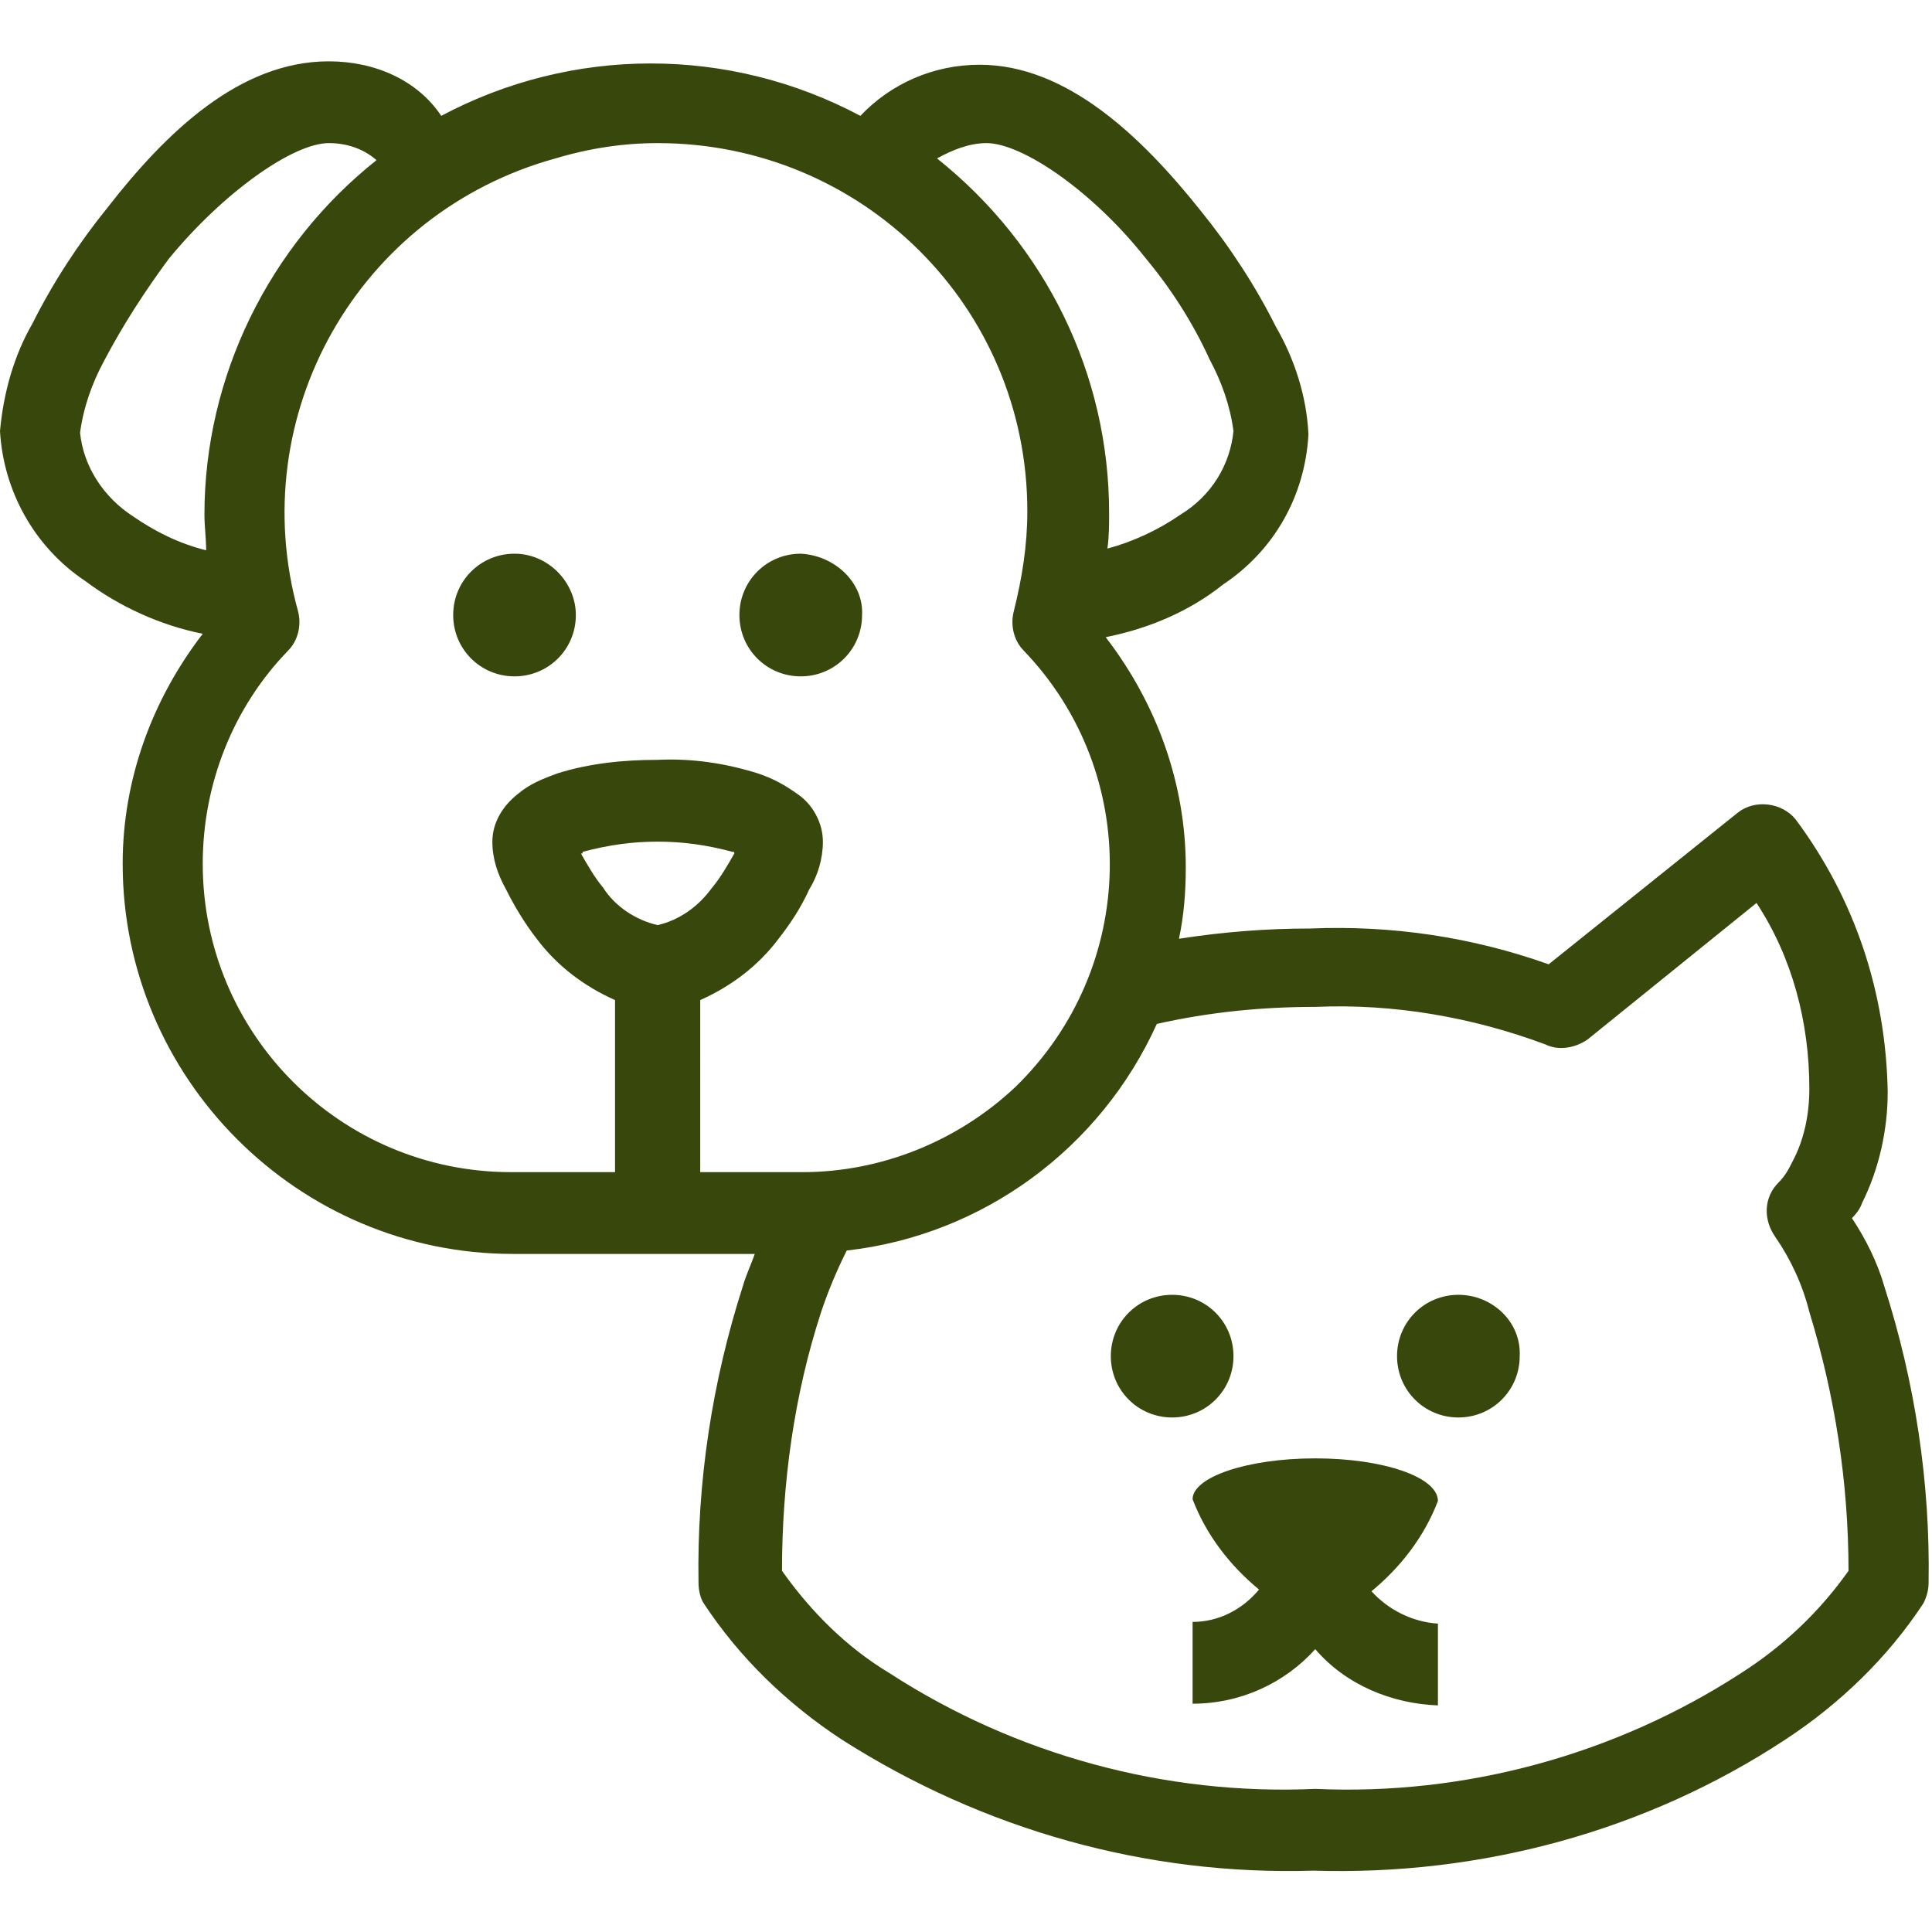 <?xml version="1.0" encoding="utf-8"?>
<!-- Generator: Adobe Illustrator 25.1.0, SVG Export Plug-In . SVG Version: 6.00 Build 0)  -->
<svg version="1.1" id="圖層_1" xmlns="http://www.w3.org/2000/svg" xmlns:xlink="http://www.w3.org/1999/xlink" x="0px" y="0px"
	 viewBox="0 0 113.4 113.4" style="enable-background:new 0 0 113.4 113.4;" xml:space="preserve">
<style type="text/css">
	.st0{fill:#38470B;}
</style>
<path id="icons8-pets" class="st0" d="M19.3,3.6c-5.2,0-9.5,4.1-13,8.6c-1.7,2.1-3.2,4.4-4.4,6.8c-1.1,1.9-1.7,4.1-1.9,6.3
	c0.2,3.5,2,6.8,5,8.8c2,1.5,4.4,2.6,6.9,3.1c-3,3.9-4.7,8.6-4.7,13.5c0,12.6,10.3,22.9,22.9,22.9h14.2c-0.2,0.6-0.5,1.2-0.7,1.9
	c-1.8,5.6-2.7,11.5-2.6,17.4c0,0.4,0.1,0.9,0.3,1.2c2.1,3.2,4.9,5.9,8.1,8c8.3,5.3,17.9,8,27.7,7.7c9.8,0.3,19.5-2.3,27.7-7.7
	c3.2-2.1,6-4.8,8.1-8c0.2-0.4,0.3-0.8,0.3-1.2c0.1-5.9-0.8-11.8-2.6-17.4c-0.4-1.4-1.1-2.8-1.9-4c0.3-0.3,0.5-0.6,0.6-0.9
	c1-2,1.5-4.3,1.5-6.5c-0.1-5.8-1.9-11.3-5.4-16c-0.8-1-2.4-1.2-3.4-0.4c0,0,0,0,0,0l-11.1,8.9c-4.5-1.6-9.2-2.3-14-2.1
	c-2.6,0-5.1,0.2-7.7,0.6c0.3-1.4,0.4-2.8,0.4-4.2c0-4.9-1.7-9.6-4.7-13.5c2.5-0.5,4.9-1.5,6.9-3.1c3-2,4.8-5.2,5-8.8
	c-0.1-2.2-0.8-4.4-1.9-6.3c-1.2-2.4-2.7-4.7-4.4-6.8c-3.5-4.4-7.9-8.6-13-8.6c-2.7,0-5.2,1.1-7,3c-7.7-4.1-16.9-4.1-24.6,0
	C24.5,4.7,22,3.6,19.3,3.6z M19.3,8.4c1,0,2,0.3,2.8,1c-6.3,5-10.1,12.7-10.1,20.8c0,0.7,0.1,1.4,0.1,2.1c-1.6-0.4-3-1.1-4.3-2
	c-1.7-1.1-2.9-2.9-3.1-4.9c0.2-1.5,0.7-2.9,1.4-4.2c1.1-2.1,2.4-4.1,3.8-6C13.1,11.3,17.2,8.4,19.3,8.4z M38.6,8.4
	c12,0,21.7,9.6,21.7,21.6c0,2-0.3,3.9-0.8,5.9c-0.2,0.8,0,1.7,0.6,2.3c6.9,7.2,6.7,18.6-0.5,25.6c-3.4,3.2-7.9,5-12.5,5h-6V58.7
	c1.8-0.8,3.4-2,4.6-3.6c0.7-0.9,1.3-1.8,1.8-2.9c0.5-0.8,0.8-1.8,0.8-2.8c0-1.1-0.6-2.2-1.5-2.8c-0.7-0.5-1.4-0.9-2.3-1.2
	c-1.9-0.6-3.9-0.9-5.9-0.8c-2,0-4,0.2-5.9,0.8c-0.8,0.3-1.6,0.6-2.3,1.2c-0.9,0.7-1.5,1.7-1.5,2.8c0,1,0.3,1.9,0.8,2.8
	c0.5,1,1.1,2,1.8,2.9c1.2,1.6,2.8,2.8,4.6,3.6v10.1h-6.1c-10,0-18.1-8.1-18.1-18.1c0-4.7,1.8-9.2,5-12.5c0.6-0.6,0.8-1.5,0.6-2.3
	c-3.2-11.5,3.5-23.4,15.1-26.6C34.6,8.7,36.6,8.4,38.6,8.4L38.6,8.4z M57.9,8.4c2.1,0,6.2,2.8,9.3,6.7c1.5,1.8,2.8,3.8,3.8,6
	c0.7,1.3,1.2,2.7,1.4,4.2c-0.2,2-1.3,3.8-3.1,4.9c-1.3,0.9-2.8,1.6-4.3,2c0.1-0.7,0.1-1.4,0.1-2.1c0-8.1-3.7-15.7-10.1-20.8
	C55.9,8.8,56.9,8.4,57.9,8.4L57.9,8.4z M30.2,32.5c-2,0-3.6,1.6-3.6,3.6s1.6,3.6,3.6,3.6s3.6-1.6,3.6-3.6v0
	C33.8,34.2,32.2,32.5,30.2,32.5C30.2,32.6,30.2,32.6,30.2,32.5L30.2,32.5z M47,32.5c-2,0-3.6,1.6-3.6,3.6c0,2,1.6,3.6,3.6,3.6
	c2,0,3.6-1.6,3.6-3.6C50.7,34.2,49,32.6,47,32.5L47,32.5z M38.6,49.4c1.5,0,2.9,0.2,4.4,0.6c0.1,0,0.1,0,0.1,0.1
	c-0.4,0.7-0.8,1.4-1.3,2c-0.8,1.1-1.9,1.9-3.2,2.2c-1.3-0.3-2.5-1.1-3.2-2.2c-0.5-0.6-0.9-1.3-1.3-2c0.1,0,0.1,0,0.1-0.1
	C35.7,49.6,37.1,49.4,38.6,49.4z M103.1,53c2.1,3.2,3.1,7,3.1,10.9c0,1.5-0.3,3-1,4.3c-0.2,0.4-0.4,0.8-0.8,1.2
	c-0.9,0.9-0.9,2.2-0.2,3.2c0.9,1.3,1.6,2.8,2,4.4c1.5,4.9,2.3,10,2.3,15.2c-1.7,2.4-3.8,4.4-6.3,6c-7.4,4.8-16.2,7.2-25,6.8
	c-8.8,0.4-17.6-2-25-6.8c-2.5-1.5-4.6-3.6-6.3-6c0-5.1,0.7-10.3,2.3-15.2c0.4-1.2,0.9-2.4,1.5-3.6c8-0.9,14.9-6,18.2-13.3
	c3.1-0.7,6.2-1,9.3-1c4.6-0.2,9.2,0.6,13.5,2.2c0.8,0.4,1.8,0.2,2.5-0.3L103.1,53z M68.8,76c-2,0-3.6,1.6-3.6,3.6
	c0,2,1.6,3.6,3.6,3.6c2,0,3.6-1.6,3.6-3.6S70.8,76,68.8,76C68.8,76,68.8,76,68.8,76z M85.6,76c-2,0-3.6,1.6-3.6,3.6s1.6,3.6,3.6,3.6
	c2,0,3.6-1.6,3.6-3.6C89.3,77.6,87.6,76,85.6,76L85.6,76z M77.2,85.6c-4,0-7.2,1.1-7.2,2.4c0.8,2.1,2.2,3.9,3.9,5.3
	c-1,1.2-2.4,1.9-3.9,1.9v4.8c2.8,0,5.4-1.2,7.2-3.2c1.8,2.1,4.5,3.2,7.2,3.3v-4.8c-1.5-0.1-2.9-0.8-3.9-1.9c1.7-1.4,3.1-3.2,3.9-5.3
	C84.4,86.7,81.2,85.6,77.2,85.6L77.2,85.6z"/>
</svg>
